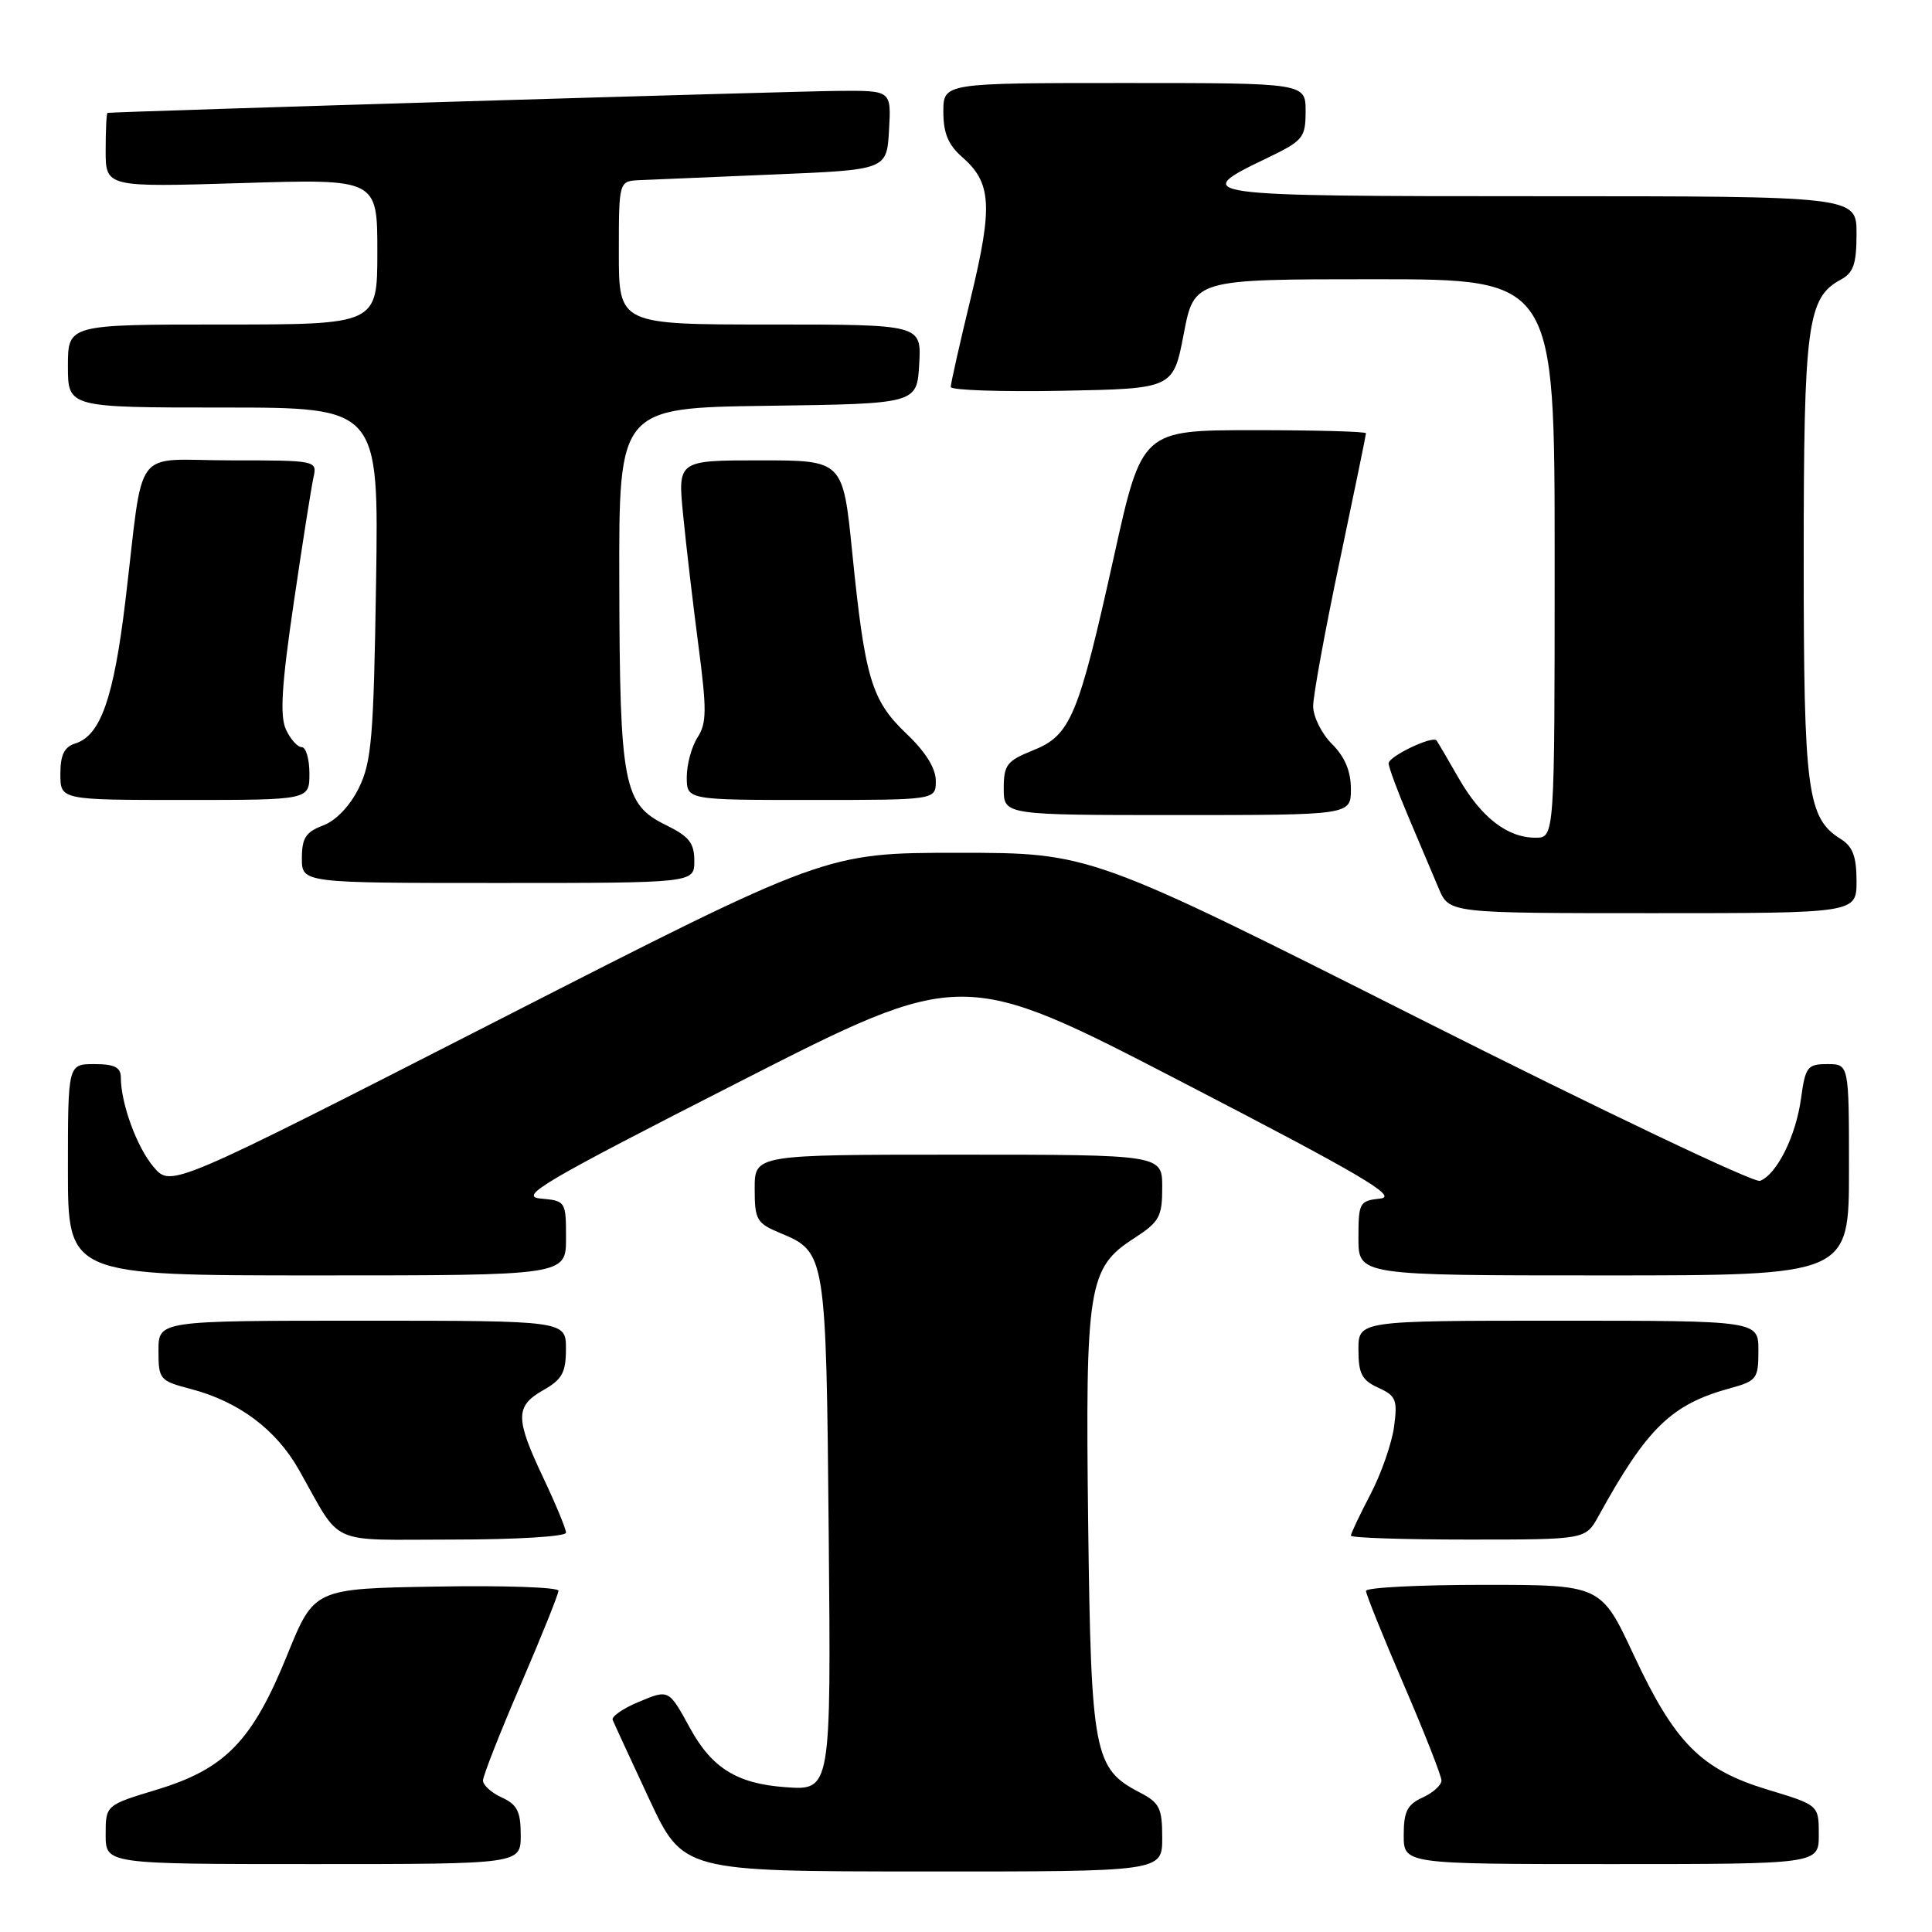 <?xml version="1.0" encoding="UTF-8" standalone="no"?>
<!DOCTYPE svg PUBLIC "-//W3C//DTD SVG 1.1//EN" "http://www.w3.org/Graphics/SVG/1.1/DTD/svg11.dtd" >
<svg xmlns="http://www.w3.org/2000/svg" xmlns:xlink="http://www.w3.org/1999/xlink" version="1.1" viewBox="0 0 256 256">
 <g >
 <path fill="currentColor"
d=" M 154.00 243.53 C 154.00 239.57 153.65 238.87 151.02 237.51 C 144.96 234.37 144.57 232.37 144.19 202.00 C 143.80 170.44 144.19 168.01 150.25 164.09 C 153.63 161.90 154.00 161.24 154.00 157.33 C 154.00 153.00 154.00 153.00 127.00 153.00 C 100.00 153.00 100.00 153.00 100.00 157.49 C 100.00 161.65 100.25 162.08 103.42 163.40 C 109.43 165.91 109.47 166.16 109.81 203.37 C 110.12 237.25 110.12 237.25 104.07 236.81 C 97.67 236.35 94.33 234.28 91.44 229.00 C 88.60 223.82 88.64 223.83 84.61 225.52 C 82.55 226.38 81.01 227.45 81.18 227.89 C 81.36 228.34 83.53 233.04 86.00 238.34 C 90.50 247.97 90.50 247.97 122.25 247.98 C 154.00 248.00 154.00 248.00 154.00 243.53 Z  M 69.00 243.16 C 69.00 240.04 68.53 239.11 66.50 238.18 C 65.12 237.56 64.00 236.54 64.00 235.93 C 64.00 235.31 66.25 229.59 69.00 223.21 C 71.75 216.83 74.00 211.23 74.00 210.78 C 74.00 210.32 66.72 210.07 57.81 210.23 C 41.63 210.50 41.63 210.50 38.06 219.29 C 33.45 230.67 29.87 234.37 20.84 237.12 C 14.00 239.19 14.00 239.19 14.00 243.10 C 14.00 247.00 14.00 247.00 41.50 247.00 C 69.00 247.00 69.00 247.00 69.00 243.16 Z  M 241.00 243.10 C 241.00 239.19 241.00 239.19 234.23 237.14 C 225.40 234.46 221.94 230.98 216.48 219.30 C 212.14 210.00 212.14 210.00 196.57 210.00 C 188.01 210.00 181.00 210.36 181.00 210.80 C 181.00 211.24 183.25 216.83 186.00 223.21 C 188.75 229.59 191.00 235.31 191.00 235.93 C 191.00 236.54 189.88 237.56 188.50 238.18 C 186.47 239.11 186.00 240.04 186.00 243.16 C 186.00 247.00 186.00 247.00 213.50 247.00 C 241.00 247.00 241.00 247.00 241.00 243.10 Z  M 75.00 203.09 C 75.00 202.59 73.65 199.33 72.00 195.84 C 68.25 187.92 68.25 186.33 71.99 184.20 C 74.48 182.79 74.99 181.87 74.99 178.75 C 75.00 175.00 75.00 175.00 48.00 175.00 C 21.00 175.00 21.00 175.00 21.00 178.96 C 21.00 182.78 21.15 182.96 25.25 184.04 C 31.62 185.70 36.57 189.40 39.59 194.73 C 45.43 205.03 43.15 204.00 60.02 204.00 C 68.36 204.00 75.00 203.60 75.00 203.09 Z  M 211.80 200.91 C 218.24 189.21 221.46 186.08 229.25 183.95 C 232.78 182.98 233.00 182.69 233.00 178.96 C 233.00 175.00 233.00 175.00 206.50 175.00 C 180.00 175.00 180.00 175.00 180.00 178.84 C 180.00 182.01 180.45 182.89 182.63 183.88 C 184.98 184.95 185.20 185.48 184.72 189.06 C 184.42 191.25 183.02 195.28 181.59 198.01 C 180.17 200.73 179.00 203.20 179.00 203.48 C 179.00 203.77 186.00 204.00 194.55 204.00 C 210.09 204.00 210.09 204.00 211.80 200.91 Z  M 75.00 164.06 C 75.00 159.18 74.96 159.12 71.62 158.81 C 68.67 158.54 72.01 156.58 97.87 143.40 C 127.50 128.29 127.50 128.29 156.67 143.40 C 180.33 155.65 185.28 158.56 182.92 158.81 C 180.13 159.11 180.00 159.35 180.00 164.06 C 180.00 169.00 180.00 169.00 212.50 169.00 C 245.00 169.00 245.00 169.00 245.00 155.00 C 245.00 141.00 245.00 141.00 242.14 141.00 C 239.49 141.00 239.22 141.35 238.64 145.58 C 237.96 150.56 235.43 155.62 233.21 156.47 C 232.44 156.77 212.16 147.11 188.15 135.01 C 144.48 113.00 144.48 113.00 126.96 113.00 C 109.43 113.00 109.43 113.00 66.05 135.16 C 22.67 157.32 22.67 157.32 20.38 154.66 C 18.15 152.06 16.02 146.26 16.01 142.75 C 16.00 141.42 15.16 141.00 12.50 141.00 C 9.00 141.00 9.00 141.00 9.00 155.00 C 9.00 169.00 9.00 169.00 42.00 169.00 C 75.00 169.00 75.00 169.00 75.00 164.06 Z  M 246.00 116.74 C 246.00 113.51 245.50 112.17 243.93 111.19 C 239.46 108.40 239.00 104.94 239.00 74.00 C 239.00 43.03 239.48 39.42 243.92 37.05 C 245.60 36.14 246.00 34.97 246.00 30.96 C 246.00 26.00 246.00 26.00 203.92 26.00 C 158.33 26.00 157.57 25.90 167.78 21.00 C 172.69 18.64 172.99 18.28 173.00 14.75 C 173.00 11.00 173.00 11.00 149.00 11.00 C 125.00 11.00 125.00 11.00 125.00 14.82 C 125.00 17.64 125.65 19.20 127.47 20.79 C 131.39 24.20 131.58 27.28 128.64 39.45 C 127.17 45.53 125.97 50.85 125.98 51.28 C 125.99 51.70 132.63 51.93 140.73 51.78 C 155.46 51.50 155.46 51.50 156.85 44.25 C 158.24 37.00 158.24 37.00 182.12 37.00 C 206.00 37.00 206.00 37.00 206.00 74.00 C 206.00 111.00 206.00 111.00 203.46 111.00 C 199.73 111.00 196.26 108.31 193.28 103.11 C 191.83 100.57 190.51 98.33 190.35 98.12 C 189.84 97.43 184.00 100.22 184.00 101.15 C 184.00 101.65 185.19 104.86 186.64 108.28 C 188.09 111.70 189.89 115.96 190.65 117.75 C 192.03 121.00 192.03 121.00 219.01 121.00 C 246.00 121.00 246.00 121.00 246.00 116.74 Z  M 92.00 114.08 C 92.00 111.70 91.31 110.83 88.25 109.33 C 82.61 106.58 82.12 104.04 82.06 77.27 C 82.00 54.04 82.00 54.04 101.75 53.77 C 121.50 53.50 121.50 53.50 121.80 48.25 C 122.10 43.00 122.10 43.00 102.05 43.00 C 82.00 43.00 82.00 43.00 82.00 33.50 C 82.00 24.00 82.00 24.00 84.75 23.87 C 86.26 23.80 94.25 23.46 102.50 23.12 C 117.50 22.50 117.50 22.50 117.80 17.25 C 118.10 12.00 118.10 12.00 111.30 12.04 C 105.86 12.06 15.17 14.79 14.25 14.96 C 14.11 14.98 14.00 17.21 14.00 19.91 C 14.00 24.81 14.00 24.81 32.00 24.26 C 50.00 23.70 50.00 23.70 50.00 33.35 C 50.00 43.00 50.00 43.00 29.50 43.00 C 9.00 43.00 9.00 43.00 9.00 48.50 C 9.00 54.00 9.00 54.00 29.59 54.00 C 50.19 54.00 50.19 54.00 49.83 77.25 C 49.51 97.72 49.24 100.97 47.55 104.41 C 46.37 106.79 44.53 108.73 42.81 109.38 C 40.52 110.24 40.00 111.04 40.00 113.72 C 40.00 117.00 40.00 117.00 66.00 117.00 C 92.00 117.00 92.00 117.00 92.00 114.08 Z  M 179.00 104.55 C 179.00 102.19 178.20 100.29 176.50 98.59 C 175.12 97.22 174.00 94.95 174.00 93.57 C 174.00 92.18 175.57 83.57 177.50 74.43 C 179.42 65.29 181.00 57.63 181.00 57.41 C 181.00 57.18 174.32 57.00 166.16 57.00 C 151.31 57.00 151.31 57.00 147.60 73.75 C 142.89 94.99 141.87 97.43 136.87 99.43 C 133.41 100.82 133.00 101.35 133.00 104.49 C 133.00 108.00 133.00 108.00 156.00 108.00 C 179.00 108.00 179.00 108.00 179.00 104.55 Z  M 41.00 102.50 C 41.00 100.58 40.54 99.00 39.98 99.00 C 39.42 99.00 38.47 97.94 37.88 96.64 C 37.07 94.85 37.32 90.74 38.92 79.89 C 40.08 71.97 41.26 64.49 41.54 63.25 C 42.03 61.02 41.94 61.00 30.56 61.00 C 17.33 61.00 19.14 58.57 16.61 79.66 C 15.07 92.48 13.33 97.44 10.01 98.50 C 8.51 98.97 8.00 100.01 8.00 102.57 C 8.00 106.00 8.00 106.00 24.50 106.00 C 41.00 106.00 41.00 106.00 41.00 102.50 Z  M 124.00 103.46 C 124.00 101.81 122.64 99.62 120.10 97.21 C 115.47 92.80 114.61 89.91 112.93 73.25 C 111.70 61.00 111.70 61.00 100.75 61.00 C 89.80 61.00 89.80 61.00 90.52 68.25 C 90.91 72.24 91.82 80.00 92.54 85.50 C 93.66 94.04 93.65 95.82 92.43 97.71 C 91.64 98.93 91.00 101.30 91.00 102.96 C 91.00 106.00 91.00 106.00 107.50 106.00 C 124.00 106.00 124.00 106.00 124.00 103.46 Z "/>
</g>
</svg>